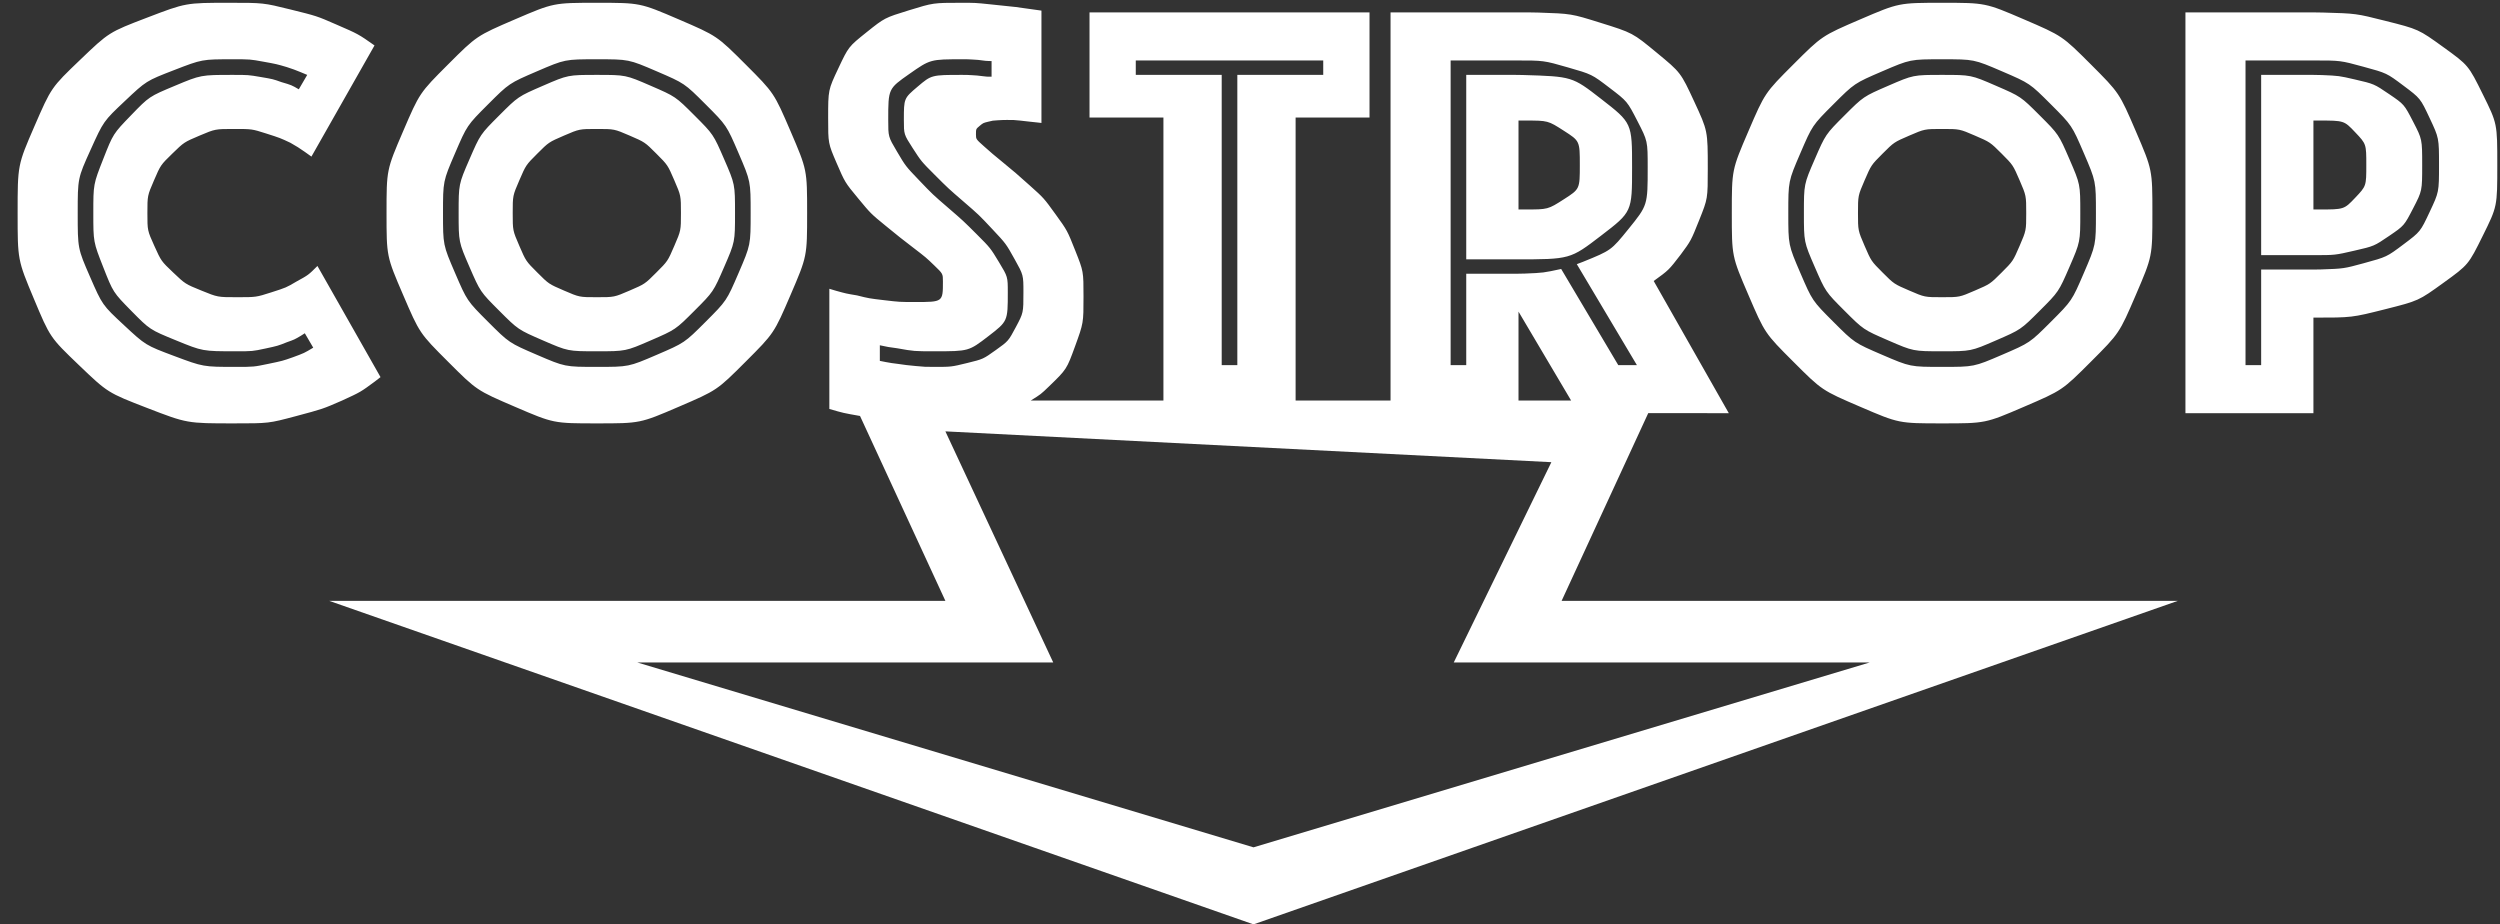 <?xml version="1.0" encoding="UTF-8"?>
<svg width="119px" height="44px" viewBox="0 0 119 44" version="1.1" xmlns="http://www.w3.org/2000/svg" xmlns:xlink="http://www.w3.org/1999/xlink">
    <rect x="0" y="0" width="119" height="44" fill="#333333" stroke="none"/>
    <title>green</title>
    <g id="Symbols" stroke="none" stroke-width="1" fill="none" fill-rule="evenodd">
        <g id="CostRop-gold" transform="translate(1, 0)" fill="#FFFFFF">
            <path d="M44.741,0.133 C45.427,0.133 45.427,0.133 46.113,0.204 C46.8,0.276 46.8,0.276 47.343,0.333 C47.972,0.419 47.972,0.419 48.573,0.505 L48.573,0.505 L48.573,5.853 L48.414,5.834 C48.249,5.815 48.249,5.815 48.058,5.796 C47.829,5.767 47.829,5.767 47.543,5.738 C47.257,5.71 47.257,5.71 46.943,5.71 C46.771,5.71 46.771,5.71 46.514,5.724 C46.256,5.738 46.256,5.738 46.028,5.796 C45.799,5.853 45.799,5.853 45.627,5.996 C45.456,6.139 45.456,6.139 45.456,6.396 C45.456,6.625 45.456,6.625 45.842,6.968 C46.228,7.311 46.228,7.311 46.786,7.769 C47.343,8.227 47.343,8.227 48.015,8.827 C48.687,9.428 48.687,9.428 49.245,10.2 C49.803,10.972 49.803,10.972 50.189,11.945 C50.575,12.917 50.575,12.917 50.575,14.118 C50.575,15.377 50.575,15.377 50.175,16.478 C49.774,17.579 49.774,17.579 48.931,18.394 C48.545,18.767 48.545,18.767 48.061,19.067 L54.379,19.066 L54.379,5.595 L50.861,5.595 L50.861,0.59 L64.189,0.59 L64.189,5.595 L60.671,5.595 L60.671,19.066 L65.19,19.066 L65.19,0.59 L71.768,0.59 L72.221,0.598 C73.793,0.651 73.793,0.651 75.157,1.077 C76.715,1.563 76.715,1.563 77.859,2.507 C79.003,3.45 79.003,3.45 79.647,4.838 C80.29,6.225 80.29,6.225 80.29,8.026 C80.29,9.456 80.29,9.456 79.89,10.457 C79.49,11.458 79.49,11.458 79.003,12.116 C78.431,12.86 78.431,12.86 77.716,13.375 L77.716,13.375 L81.291,19.667 L77.456,19.666 L73.333,28.6 L102.667,28.6 L58.667,44 L14.667,28.6 L44,28.6 L39.937,19.8 C39.14,19.66 39.14,19.66 38.477,19.466 L38.477,19.466 L38.477,13.746 L38.795,13.841 C39.278,13.975 39.278,13.975 39.793,14.061 C40.365,14.204 40.365,14.204 41.094,14.29 C41.823,14.376 41.823,14.376 42.567,14.376 C43.883,14.376 43.883,14.376 43.883,13.403 C43.883,13.031 43.883,13.031 43.482,12.645 C43.082,12.259 43.082,12.259 42.467,11.787 C41.852,11.315 41.852,11.315 41.151,10.743 C40.451,10.171 40.451,10.171 39.836,9.428 C39.221,8.684 39.221,8.684 38.82,7.755 C38.42,6.825 38.42,6.825 38.42,5.624 C38.42,4.28 38.42,4.28 38.906,3.25 C39.392,2.221 39.392,2.221 40.25,1.534 C41.108,0.848 41.108,0.848 42.267,0.49 C43.425,0.133 43.425,0.133 44.741,0.133 Z M44,20.533 L49.133,31.532 L29.333,31.533 L58.667,40.333 L88,31.533 L68.199,31.532 L72.845,22 L44,20.533 Z M9.906,0.133 C11.536,0.133 11.536,0.133 12.809,0.447 C14.081,0.762 14.081,0.762 14.997,1.162 C16.055,1.62 16.055,1.62 16.827,2.163 L16.827,2.163 L13.824,7.454 L13.509,7.229 C13.185,7.006 13.185,7.006 12.823,6.797 C12.337,6.568 12.337,6.568 11.665,6.353 C10.993,6.139 10.993,6.139 10.135,6.139 C9.248,6.139 9.248,6.139 8.504,6.453 C7.761,6.768 7.761,6.768 7.203,7.311 C6.645,7.855 6.645,7.855 6.331,8.584 C6.016,9.313 6.016,9.313 6.016,10.143 C6.016,10.972 6.016,10.972 6.345,11.702 C6.674,12.431 6.674,12.431 7.246,12.974 C7.818,13.518 7.818,13.518 8.59,13.832 C9.362,14.147 9.362,14.147 10.278,14.147 C11.193,14.147 11.193,14.147 11.908,13.918 C12.623,13.689 12.623,13.689 13.109,13.403 C13.681,13.089 13.681,13.089 14.11,12.66 L14.11,12.66 L17.113,17.951 L16.848,18.156 C16.165,18.661 16.165,18.661 15.283,19.066 C14.367,19.466 14.367,19.466 13.08,19.81 C11.793,20.153 11.793,20.153 10.135,20.153 C7.904,20.153 7.904,20.153 6.016,19.424 C4.129,18.694 4.129,18.694 2.756,17.379 C1.383,16.063 1.383,16.063 0.611,14.218 C-0.161,12.374 -0.161,12.374 -0.161,10.143 C-0.161,7.855 -0.161,7.855 0.639,6.01 C1.44,4.165 1.44,4.165 2.813,2.85 C4.186,1.534 4.186,1.534 6.016,0.834 C7.847,0.133 7.847,0.133 9.906,0.133 Z M27.409,0.133 C29.468,0.133 29.468,0.133 31.299,0.919 C33.129,1.706 33.129,1.706 34.488,3.064 C35.846,4.423 35.846,4.423 36.633,6.253 C37.419,8.084 37.419,8.084 37.419,10.143 C37.419,12.202 37.419,12.202 36.633,14.032 C35.846,15.863 35.846,15.863 34.488,17.221 C33.129,18.58 33.129,18.58 31.299,19.366 C29.468,20.153 29.468,20.153 27.409,20.153 C25.35,20.153 25.35,20.153 23.519,19.366 C21.689,18.58 21.689,18.58 20.331,17.221 C18.972,15.863 18.972,15.863 18.186,14.032 C17.399,12.202 17.399,12.202 17.399,10.143 C17.399,8.084 17.399,8.084 18.186,6.253 C18.972,4.423 18.972,4.423 20.331,3.064 C21.689,1.706 21.689,1.706 23.519,0.919 C25.35,0.133 25.35,0.133 27.409,0.133 Z M91.444,0.133 C93.504,0.133 93.504,0.133 95.334,0.919 C97.164,1.706 97.164,1.706 98.523,3.064 C99.881,4.423 99.881,4.423 100.668,6.253 C101.454,8.084 101.454,8.084 101.454,10.143 C101.454,12.202 101.454,12.202 100.668,14.032 C99.881,15.863 99.881,15.863 98.523,17.221 C97.164,18.58 97.164,18.58 95.334,19.366 C93.504,20.153 93.504,20.153 91.444,20.153 C89.385,20.153 89.385,20.153 87.555,19.366 C85.724,18.58 85.724,18.58 84.366,17.221 C83.007,15.863 83.007,15.863 82.221,14.032 C81.434,12.202 81.434,12.202 81.434,10.143 C81.434,8.084 81.434,8.084 82.221,6.253 C83.007,4.423 83.007,4.423 84.366,3.064 C85.724,1.706 85.724,1.706 87.555,0.919 C89.385,0.133 89.385,0.133 91.444,0.133 Z M109.119,0.59 L109.573,0.597 C111.148,0.641 111.148,0.641 112.537,0.991 C114.124,1.391 114.124,1.391 115.311,2.249 C116.498,3.107 116.498,3.107 117.184,4.494 C117.871,5.881 117.871,5.881 117.871,7.855 C117.871,9.828 117.871,9.828 117.184,11.215 C116.498,12.602 116.498,12.602 115.311,13.46 C114.124,14.318 114.124,14.318 112.537,14.719 C110.95,15.119 110.95,15.119 109.119,15.119 L109.119,15.119 L109.119,19.667 L103.027,19.667 L103.027,0.59 L109.119,0.59 Z M71.281,14.833 L71.281,19.066 L73.786,19.066 L71.281,14.833 Z M27.409,2.821 C25.893,2.821 25.893,2.821 24.563,3.393 C23.233,3.965 23.233,3.965 22.232,4.966 C21.231,5.967 21.231,5.967 20.659,7.297 C20.087,8.627 20.087,8.627 20.087,10.143 C20.087,11.659 20.087,11.659 20.659,12.989 C21.231,14.318 21.231,14.318 22.232,15.319 C23.233,16.32 23.233,16.32 24.563,16.892 C25.893,17.464 25.893,17.464 27.409,17.464 C28.925,17.464 28.925,17.464 30.255,16.892 C31.585,16.32 31.585,16.32 32.586,15.319 C33.587,14.318 33.587,14.318 34.159,12.989 C34.731,11.659 34.731,11.659 34.731,10.143 C34.731,8.627 34.731,8.627 34.159,7.297 C33.587,5.967 33.587,5.967 32.586,4.966 C31.585,3.965 31.585,3.965 30.255,3.393 C28.925,2.821 28.925,2.821 27.409,2.821 Z M10.077,2.821 C8.619,2.821 8.619,2.821 7.289,3.336 C5.959,3.851 5.959,3.851 4.944,4.809 C3.928,5.767 3.928,5.767 3.314,7.126 C2.699,8.484 2.699,8.484 2.699,10.143 C2.699,11.83 2.699,11.83 3.285,13.174 C3.871,14.519 3.871,14.519 4.901,15.477 C5.93,16.435 5.93,16.435 7.303,16.95 C8.676,17.464 8.676,17.464 10.22,17.464 C11.078,17.464 11.078,17.464 11.765,17.321 C12.451,17.178 12.451,17.178 12.937,17.007 C13.481,16.807 13.481,16.807 13.91,16.549 L13.91,16.549 L13.509,15.863 L13.316,15.986 C13.016,16.163 13.016,16.163 12.651,16.292 C12.222,16.463 12.222,16.463 11.622,16.592 C11.021,16.721 11.021,16.721 10.22,16.721 C8.647,16.721 8.647,16.721 7.389,16.206 C6.131,15.691 6.131,15.691 5.258,14.805 C4.386,13.918 4.386,13.918 3.914,12.717 C3.442,11.516 3.442,11.516 3.442,10.143 C3.442,8.77 3.442,8.77 3.914,7.569 C4.386,6.368 4.386,6.368 5.244,5.481 C6.102,4.594 6.102,4.594 7.332,4.08 C8.562,3.565 8.562,3.565 10.077,3.565 C10.821,3.565 10.821,3.565 11.407,3.665 C11.994,3.765 11.994,3.765 12.394,3.908 C12.88,4.051 12.88,4.051 13.223,4.251 L13.223,4.251 L13.624,3.565 L13.312,3.435 C12.995,3.307 12.995,3.307 12.651,3.193 C12.165,3.05 12.165,3.05 11.536,2.936 C10.907,2.821 10.907,2.821 10.077,2.821 Z M91.444,2.821 C89.929,2.821 89.929,2.821 88.599,3.393 C87.269,3.965 87.269,3.965 86.268,4.966 C85.267,5.967 85.267,5.967 84.695,7.297 C84.123,8.627 84.123,8.627 84.123,10.143 C84.123,11.659 84.123,11.659 84.695,12.989 C85.267,14.318 85.267,14.318 86.268,15.319 C87.269,16.32 87.269,16.32 88.599,16.892 C89.929,17.464 89.929,17.464 91.444,17.464 C92.96,17.464 92.96,17.464 94.29,16.892 C95.62,16.32 95.62,16.32 96.621,15.319 C97.622,14.318 97.622,14.318 98.194,12.989 C98.766,11.659 98.766,11.659 98.766,10.143 C98.766,8.627 98.766,8.627 98.194,7.297 C97.622,5.967 97.622,5.967 96.621,4.966 C95.62,3.965 95.62,3.965 94.29,3.393 C92.96,2.821 92.96,2.821 91.444,2.821 Z M44.826,2.821 C43.282,2.821 43.282,2.821 42.281,3.522 C41.28,4.223 41.28,4.223 41.28,5.71 C41.28,6.511 41.28,6.511 41.695,7.211 C42.109,7.912 42.109,7.912 42.753,8.584 C43.396,9.256 43.396,9.256 44.126,9.885 C44.855,10.515 44.855,10.515 45.499,11.158 C46.142,11.802 46.142,11.802 46.557,12.488 C46.971,13.174 46.971,13.174 46.971,13.918 C46.971,15.291 46.971,15.291 46.042,16.006 C45.112,16.721 45.112,16.721 43.482,16.721 C42.51,16.721 42.51,16.721 41.709,16.578 C41.28,16.521 41.28,16.521 40.88,16.435 L40.88,16.435 L40.88,17.178 L41.153,17.232 C41.433,17.283 41.433,17.283 41.738,17.321 C42.138,17.379 42.138,17.379 42.581,17.422 C43.025,17.464 43.025,17.464 43.482,17.464 C44.283,17.464 44.283,17.464 45.041,17.279 C45.799,17.093 45.799,17.093 46.399,16.664 C47,16.235 47,16.235 47.358,15.563 C47.715,14.89 47.715,14.89 47.715,13.918 C47.715,13.089 47.715,13.089 47.3,12.345 C46.886,11.601 46.886,11.601 46.242,10.915 C45.599,10.229 45.599,10.229 44.869,9.599 C44.14,8.97 44.14,8.97 43.497,8.327 C42.853,7.683 42.853,7.683 42.438,7.04 C42.024,6.396 42.024,6.396 42.024,5.71 C42.024,4.68 42.024,4.68 42.681,4.123 C43.339,3.565 43.339,3.565 44.798,3.565 C45.027,3.565 45.027,3.565 45.27,3.579 C45.513,3.593 45.513,3.593 45.742,3.622 C45.97,3.651 45.97,3.651 46.199,3.651 L46.199,3.651 L46.199,2.907 L46.063,2.904 C45.923,2.898 45.923,2.898 45.77,2.878 C45.57,2.85 45.57,2.85 45.327,2.836 C45.084,2.821 45.084,2.821 44.826,2.821 Z M109.119,2.878 L105.887,2.878 L105.887,17.379 L106.631,17.379 L106.631,12.831 L109.119,12.831 L109.483,12.825 C110.564,12.788 110.564,12.788 111.507,12.531 C112.608,12.231 112.608,12.231 113.409,11.63 C114.21,11.029 114.21,11.029 114.653,10.086 C115.097,9.142 115.097,9.142 115.097,7.855 C115.097,6.568 115.097,6.568 114.653,5.624 C114.21,4.68 114.21,4.68 113.409,4.08 C112.608,3.479 112.608,3.479 111.507,3.179 C110.406,2.878 110.406,2.878 109.119,2.878 L109.119,2.878 Z M71.138,2.878 L68.05,2.878 L68.05,17.379 L68.793,17.379 L68.793,13.031 L71.138,13.031 L71.582,13.022 C72.466,12.986 72.466,12.986 73.312,12.803 L73.312,12.803 L76.029,17.379 L76.916,17.379 L74.056,12.574 L74.358,12.459 C75.692,11.917 75.692,11.917 76.515,10.901 C77.43,9.771 77.43,9.771 77.43,7.969 C77.43,6.711 77.43,6.711 76.944,5.767 C76.458,4.823 76.458,4.823 75.614,4.18 C74.771,3.536 74.771,3.536 73.627,3.207 C72.483,2.878 72.483,2.878 71.138,2.878 L71.138,2.878 Z M61.986,2.878 L53.063,2.878 L53.063,3.565 L57.153,3.565 L57.153,17.379 L57.897,17.379 L57.897,3.565 L61.986,3.565 L61.986,2.878 Z M27.409,3.565 C28.782,3.565 28.782,3.565 29.969,4.08 C31.156,4.594 31.156,4.594 32.057,5.495 C32.957,6.396 32.957,6.396 33.472,7.583 C33.987,8.77 33.987,8.77 33.987,10.143 C33.987,11.516 33.987,11.516 33.472,12.703 C32.957,13.889 32.957,13.889 32.057,14.79 C31.156,15.691 31.156,15.691 29.969,16.206 C28.782,16.721 28.782,16.721 27.409,16.721 C26.036,16.721 26.036,16.721 24.849,16.206 C23.662,15.691 23.662,15.691 22.762,14.79 C21.861,13.889 21.861,13.889 21.346,12.703 C20.831,11.516 20.831,11.516 20.831,10.143 C20.831,8.77 20.831,8.77 21.346,7.583 C21.861,6.396 21.861,6.396 22.762,5.495 C23.662,4.594 23.662,4.594 24.849,4.08 C26.036,3.565 26.036,3.565 27.409,3.565 Z M91.444,3.565 C92.817,3.565 92.817,3.565 94.004,4.08 C95.191,4.594 95.191,4.594 96.092,5.495 C96.993,6.396 96.993,6.396 97.508,7.583 C98.022,8.77 98.022,8.77 98.022,10.143 C98.022,11.516 98.022,11.516 97.508,12.703 C96.993,13.889 96.993,13.889 96.092,14.79 C95.191,15.691 95.191,15.691 94.004,16.206 C92.817,16.721 92.817,16.721 91.444,16.721 C90.072,16.721 90.072,16.721 88.885,16.206 C87.698,15.691 87.698,15.691 86.797,14.79 C85.896,13.889 85.896,13.889 85.381,12.703 C84.866,11.516 84.866,11.516 84.866,10.143 C84.866,8.77 84.866,8.77 85.381,7.583 C85.896,6.396 85.896,6.396 86.797,5.495 C87.698,4.594 87.698,4.594 88.885,4.08 C90.072,3.565 90.072,3.565 91.444,3.565 Z M27.409,6.139 C26.58,6.139 26.58,6.139 25.85,6.453 C25.121,6.768 25.121,6.768 24.578,7.311 C24.034,7.855 24.034,7.855 23.72,8.584 C23.405,9.313 23.405,9.313 23.405,10.143 C23.405,10.972 23.405,10.972 23.72,11.702 C24.034,12.431 24.034,12.431 24.578,12.974 C25.121,13.518 25.121,13.518 25.85,13.832 C26.58,14.147 26.58,14.147 27.409,14.147 C28.238,14.147 28.238,14.147 28.968,13.832 C29.697,13.518 29.697,13.518 30.24,12.974 C30.784,12.431 30.784,12.431 31.098,11.702 C31.413,10.972 31.413,10.972 31.413,10.143 C31.413,9.313 31.413,9.313 31.098,8.584 C30.784,7.855 30.784,7.855 30.24,7.311 C29.697,6.768 29.697,6.768 28.968,6.453 C28.238,6.139 28.238,6.139 27.409,6.139 Z M91.444,6.139 C90.615,6.139 90.615,6.139 89.886,6.453 C89.156,6.768 89.156,6.768 88.613,7.311 C88.07,7.855 88.07,7.855 87.755,8.584 C87.44,9.313 87.44,9.313 87.44,10.143 C87.44,10.972 87.44,10.972 87.755,11.702 C88.07,12.431 88.07,12.431 88.613,12.974 C89.156,13.518 89.156,13.518 89.886,13.832 C90.615,14.147 90.615,14.147 91.444,14.147 C92.274,14.147 92.274,14.147 93.003,13.832 C93.732,13.518 93.732,13.518 94.276,12.974 C94.819,12.431 94.819,12.431 95.134,11.702 C95.448,10.972 95.448,10.972 95.448,10.143 C95.448,9.313 95.448,9.313 95.134,8.584 C94.819,7.855 94.819,7.855 94.276,7.311 C93.732,6.768 93.732,6.768 93.003,6.453 C92.274,6.139 92.274,6.139 91.444,6.139 Z M71.138,3.565 L71.48,3.57 C73.839,3.641 73.839,3.641 75.214,4.709 C76.687,5.853 76.687,5.853 76.687,7.969 C76.687,10.086 76.687,10.086 75.214,11.215 C73.741,12.345 73.741,12.345 71.138,12.345 L71.138,12.345 L68.793,12.345 L68.793,3.565 L71.138,3.565 Z M109.119,3.565 L109.527,3.573 C110.335,3.608 110.335,3.608 111.078,3.779 C112.008,3.994 112.008,3.994 112.723,4.48 C113.438,4.966 113.438,4.966 113.867,5.796 C114.296,6.625 114.296,6.625 114.296,7.855 C114.296,9.085 114.296,9.085 113.867,9.914 C113.438,10.743 113.438,10.743 112.723,11.23 C112.008,11.716 112.008,11.716 111.078,11.93 C110.149,12.145 110.149,12.145 109.119,12.145 L109.119,12.145 L106.631,12.145 L106.631,3.565 L109.119,3.565 Z M71.596,5.738 L71.281,5.738 L71.281,9.971 L71.596,9.971 C72.683,9.971 72.683,9.971 73.441,9.485 C74.199,8.999 74.199,8.999 74.199,7.855 C74.199,6.711 74.199,6.711 73.441,6.225 C72.683,5.738 72.683,5.738 71.596,5.738 L71.596,5.738 Z M109.377,5.738 L109.119,5.738 L109.119,9.971 L109.377,9.971 C110.578,9.971 110.578,9.971 111.107,9.414 C111.636,8.856 111.636,8.856 111.636,7.855 C111.636,6.854 111.636,6.854 111.107,6.296 C110.578,5.738 110.578,5.738 109.377,5.738 L109.377,5.738 Z" id="green"></path>
        </g>
    </g>
</svg>
